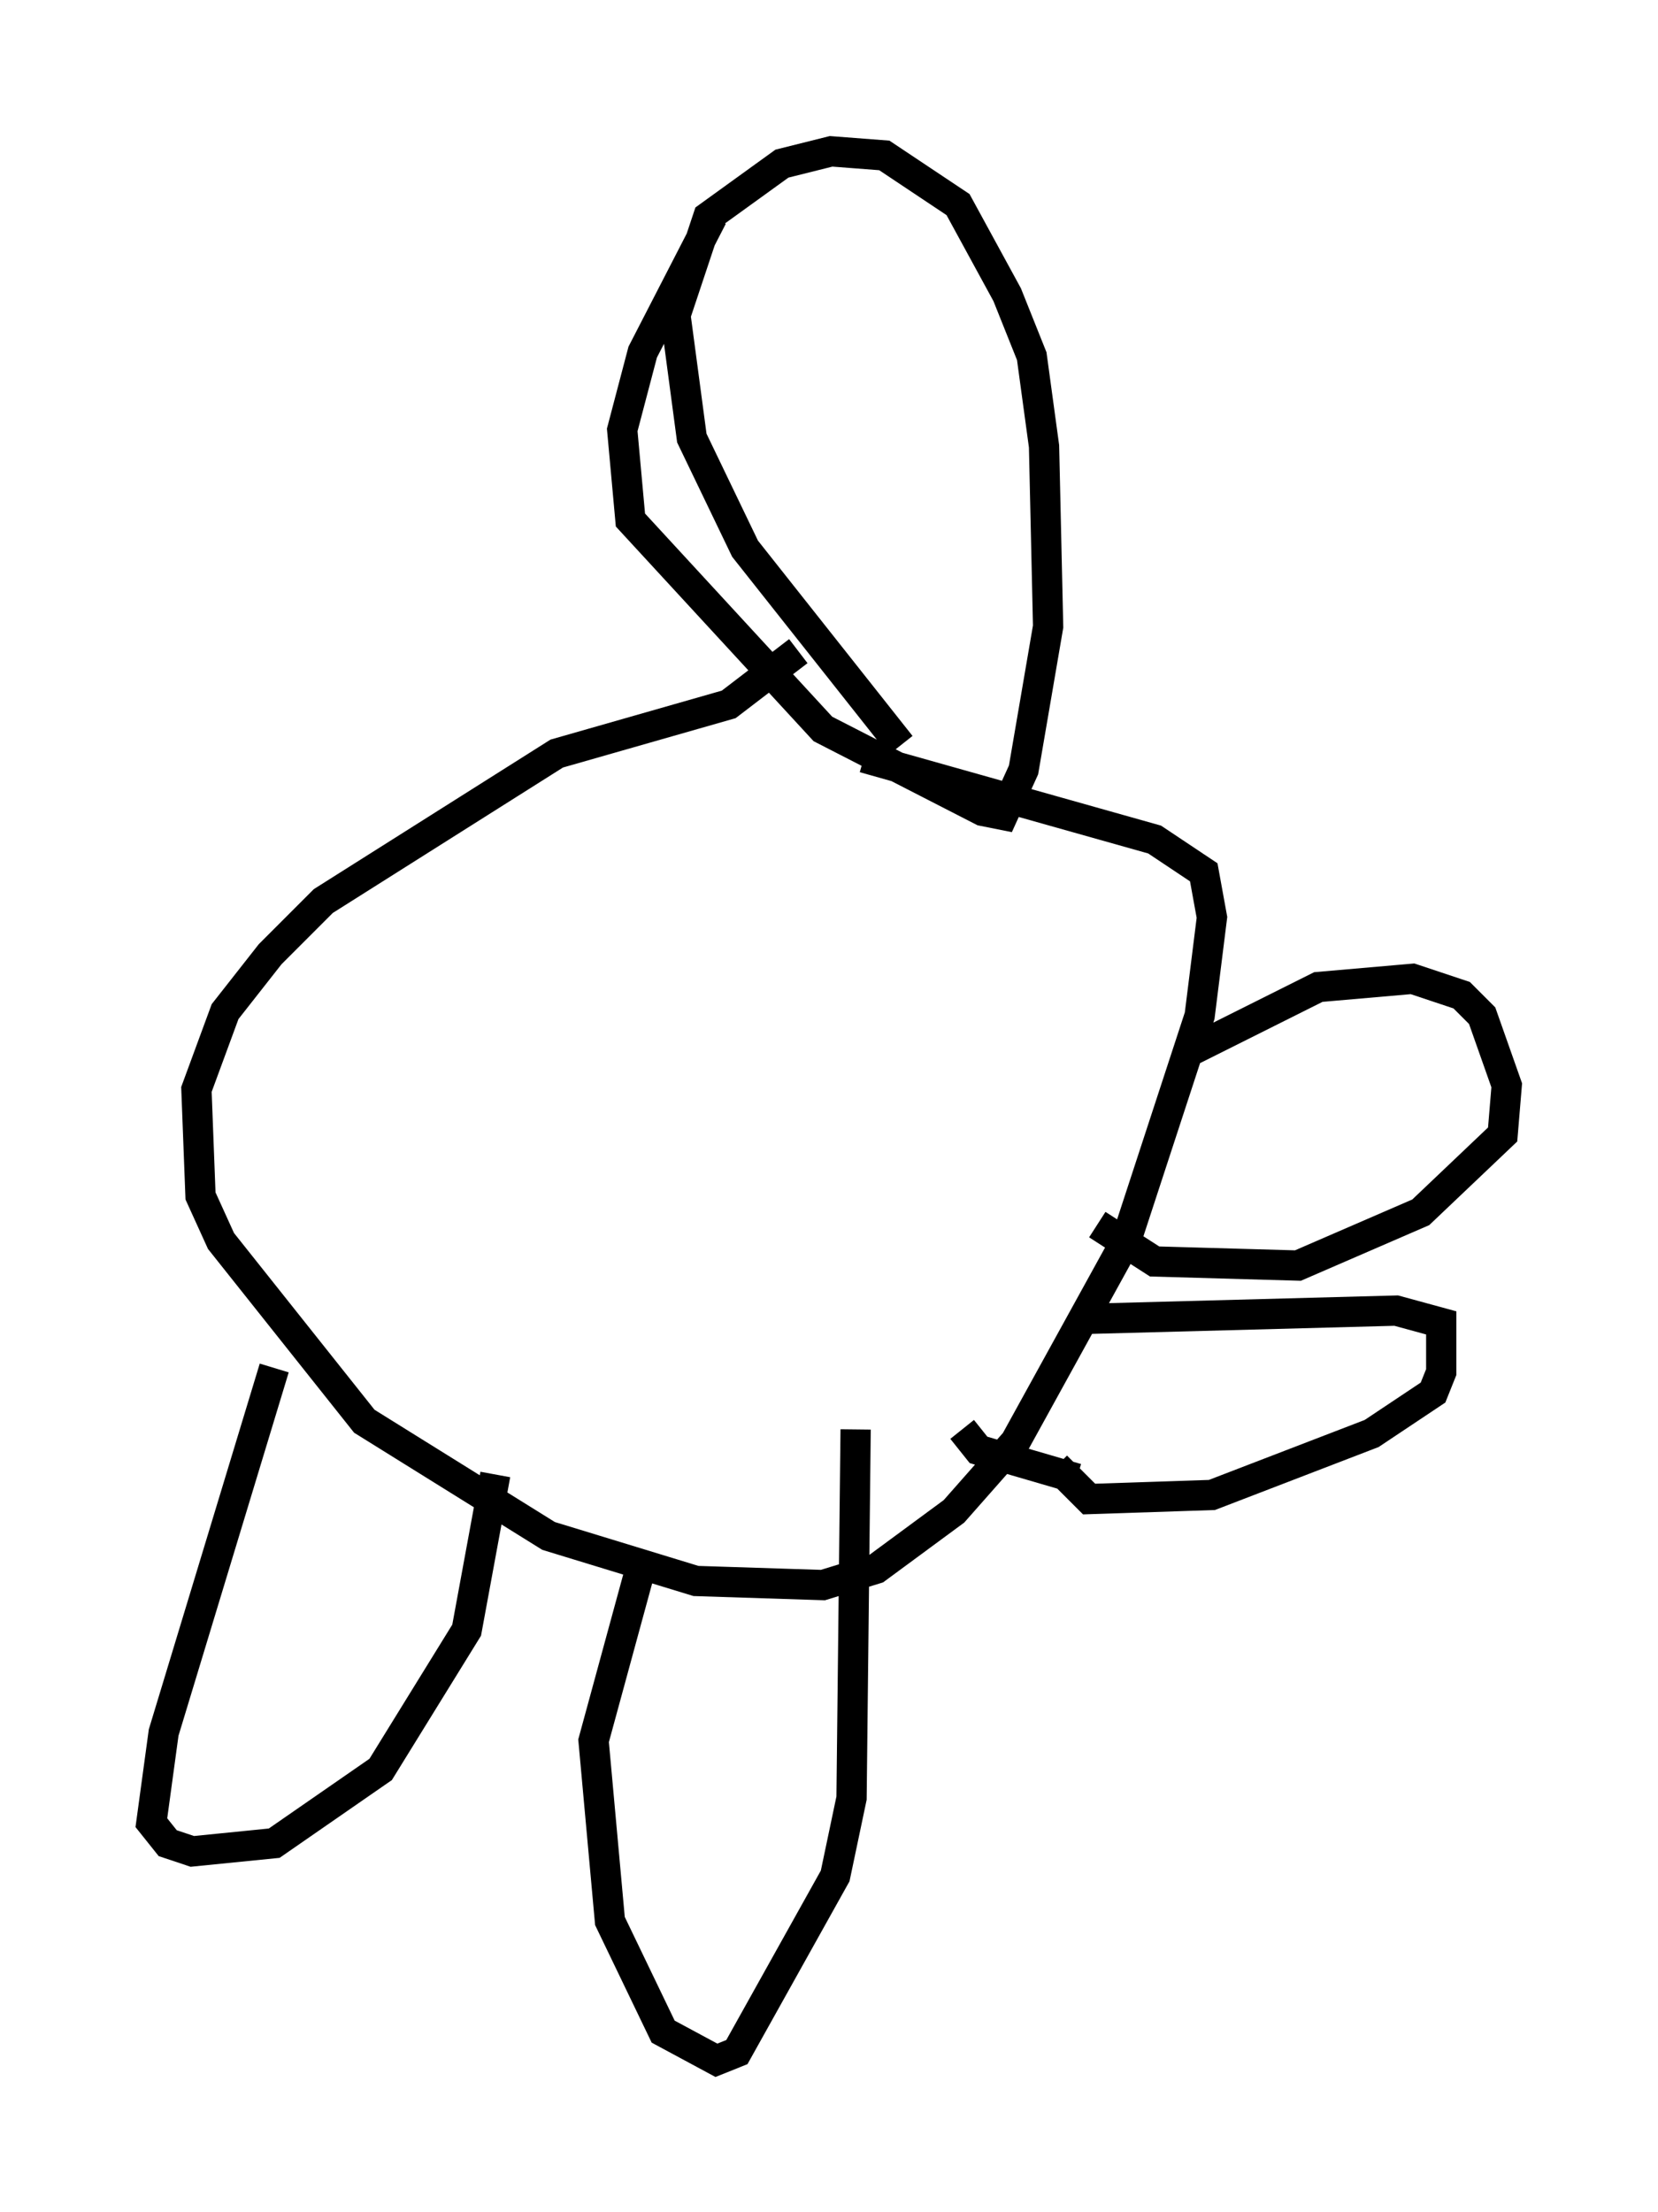<?xml version="1.0" encoding="utf-8" ?>
<svg baseProfile="full" height="73.058" version="1.1" width="54.79" xmlns="http://www.w3.org/2000/svg" xmlns:ev="http://www.w3.org/2001/xml-events" xmlns:xlink="http://www.w3.org/1999/xlink"><defs /><rect fill="white" height="73.058" width="54.79" x="0" y="0" /><path d="M32.063, 25.703 m-2.3, -1.083 l-5.142, -6.495 -1.759, -3.654 l-0.541, -4.059 1.083, -3.248 l2.436, -1.759 1.624, -0.406 l1.759, 0.135 2.436, 1.624 l1.624, 2.977 0.812, 2.03 l0.406, 2.977 0.135, 5.954 l-0.812, 4.736 -0.677, 1.488 l-0.677, -0.135 -5.277, -2.706 l-6.36, -6.901 -0.271, -2.977 l0.677, -2.571 2.3, -4.465 m2.842, 14.344 l-2.3, 1.759 -5.683, 1.624 l-7.713, 4.871 -1.759, 1.759 l-1.488, 1.894 -0.947, 2.571 l0.135, 3.518 0.677, 1.488 l4.736, 5.954 6.089, 3.789 l4.871, 1.488 4.195, 0.135 l1.759, -0.541 2.571, -1.894 l2.03, -2.3 3.654, -6.631 l2.436, -7.442 0.406, -3.248 l-0.271, -1.488 -1.624, -1.083 l-9.607, -2.706 m-19.486, 20.162 l-3.654, 12.043 -0.406, 2.977 l0.541, 0.677 0.812, 0.271 l2.706, -0.271 3.518, -2.436 l2.842, -4.601 0.947, -5.142 m4.871, 2.842 l-1.624, 5.954 0.541, 5.954 l1.759, 3.654 1.759, 0.947 l0.677, -0.271 3.248, -5.819 l0.541, -2.571 0.135, -12.178 m10.961, -12.449 l4.33, -2.165 3.112, -0.271 l1.624, 0.541 0.677, 0.677 l0.812, 2.3 -0.135, 1.624 l-2.706, 2.571 -4.059, 1.759 l-4.736, -0.135 -1.894, -1.218 m-0.271, 3.112 l10.149, -0.271 1.488, 0.406 l0.0, 1.624 -0.271, 0.677 l-2.03, 1.353 -5.277, 2.03 l-4.059, 0.135 -1.083, -1.083 m0.677, 0.406 l-3.248, -0.947 -0.541, -0.677 " fill="none" stroke="black" stroke-width="1" /></svg>